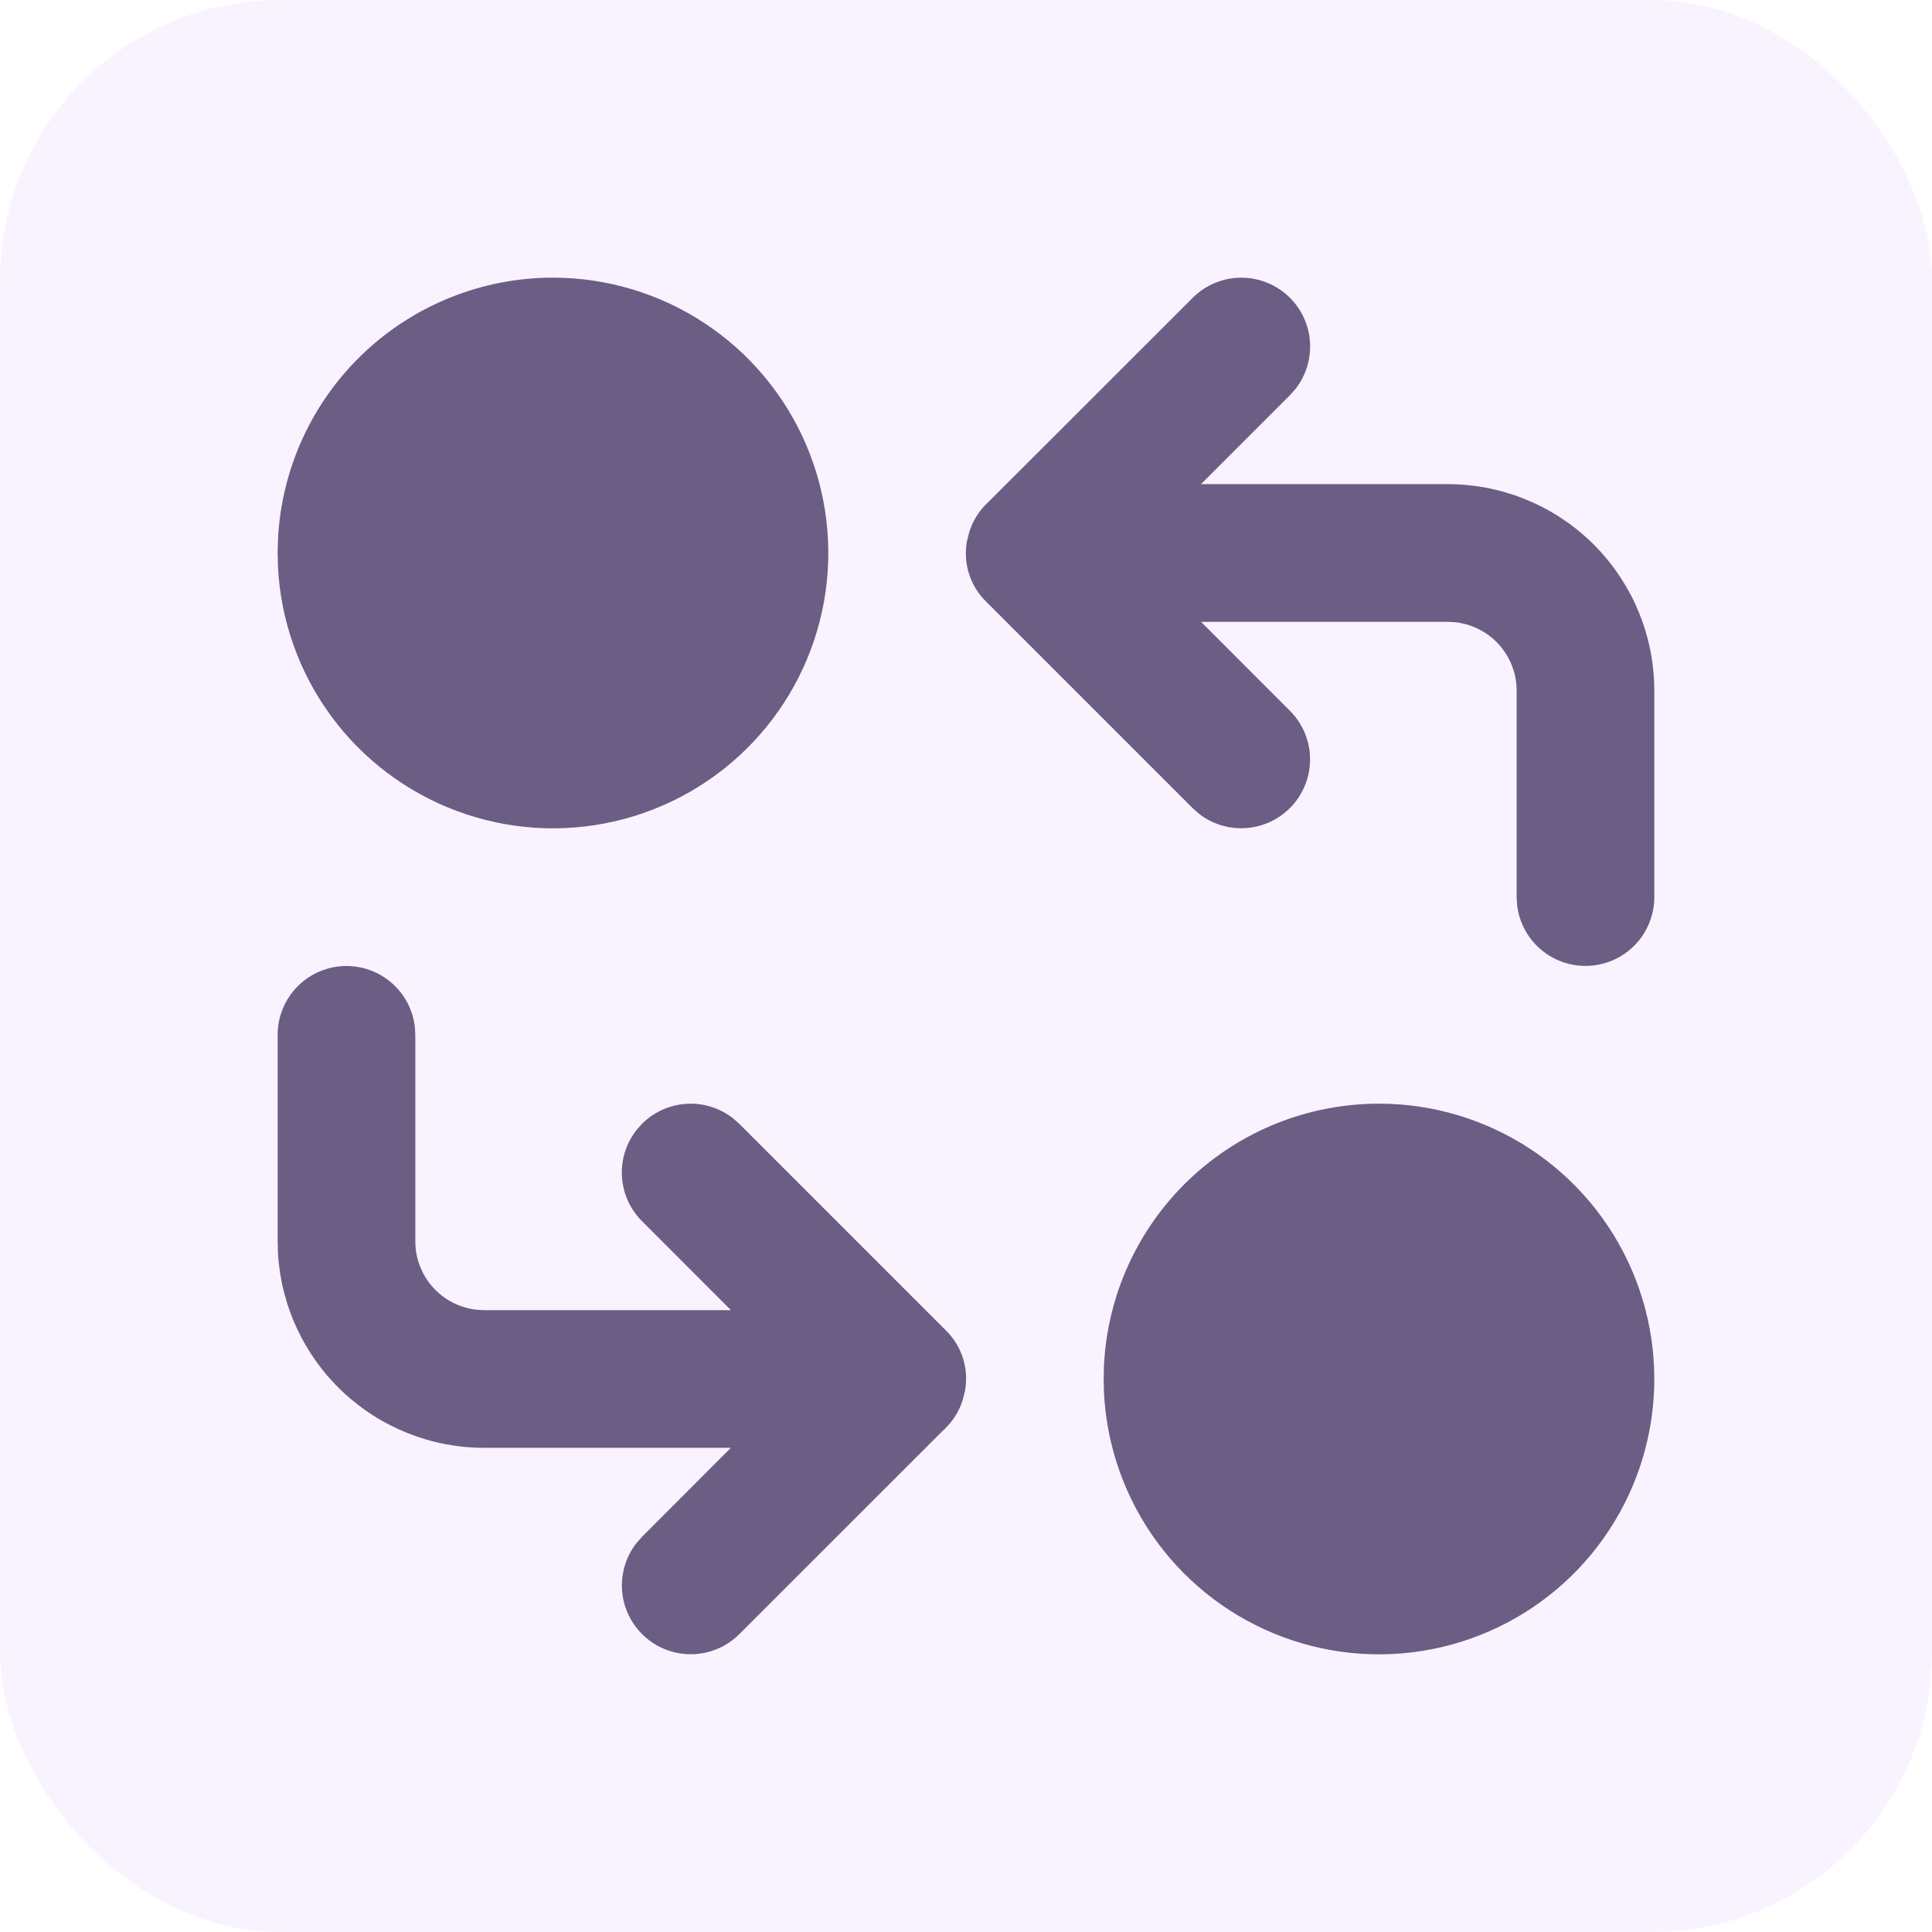 <svg width="69" height="69" viewBox="0 0 69 69" fill="none" xmlns="http://www.w3.org/2000/svg">
<rect width="69" height="69" rx="10" fill="#B56AFF" fill-opacity="0.08"/>
<path d="M49.249 39.416C51.173 39.416 53.055 39.981 54.661 41.04C56.268 42.099 57.528 43.605 58.286 45.373C59.045 47.142 59.268 49.093 58.928 50.987C58.588 52.881 57.7 54.633 56.374 56.027C55.048 57.421 53.343 58.395 51.468 58.83C49.594 59.264 47.633 59.139 45.83 58.469C44.026 57.8 42.458 56.617 41.32 55.066C40.182 53.514 39.525 51.663 39.428 49.742L39.416 49.25L39.428 48.758C39.554 46.239 40.644 43.864 42.472 42.125C44.3 40.386 46.727 39.416 49.249 39.416ZM46.071 10.637C46.494 11.06 46.748 11.623 46.786 12.221C46.823 12.818 46.642 13.409 46.275 13.882L46.071 14.113L42.892 17.291H51.708C53.589 17.291 55.399 18.01 56.768 19.301C58.136 20.591 58.96 22.356 59.07 24.234L59.083 24.666V32.041C59.082 32.668 58.842 33.271 58.412 33.726C57.982 34.182 57.394 34.456 56.768 34.493C56.143 34.53 55.527 34.326 55.047 33.924C54.566 33.522 54.257 32.951 54.183 32.329L54.166 32.041V24.666C54.166 24.064 53.945 23.483 53.545 23.033C53.145 22.583 52.593 22.296 51.995 22.225L51.708 22.208H42.895L46.071 25.387C46.512 25.829 46.768 26.423 46.787 27.047C46.806 27.671 46.586 28.279 46.173 28.748C45.76 29.216 45.184 29.51 44.563 29.569C43.941 29.629 43.32 29.449 42.826 29.067L42.595 28.863L35.22 21.488C34.939 21.214 34.73 20.875 34.61 20.501C34.49 20.128 34.463 19.731 34.531 19.344L34.62 18.985L34.718 18.73C34.861 18.42 35.062 18.14 35.32 17.909L42.595 10.637C43.056 10.176 43.681 9.917 44.333 9.917C44.984 9.917 45.61 10.176 46.071 10.637ZM12.374 34.5C12.976 34.5 13.558 34.721 14.008 35.121C14.458 35.521 14.745 36.073 14.816 36.67L14.833 36.958V44.333C14.833 44.935 15.054 45.517 15.454 45.966C15.854 46.416 16.405 46.704 17.003 46.774L17.291 46.791H26.104L22.928 43.613C22.505 43.19 22.25 42.626 22.213 42.029C22.175 41.431 22.357 40.841 22.724 40.368L22.928 40.137C23.351 39.714 23.915 39.459 24.512 39.422C25.109 39.384 25.7 39.566 26.173 39.933L26.404 40.137L33.779 47.512C34.06 47.786 34.269 48.125 34.389 48.498C34.509 48.872 34.536 49.269 34.467 49.656L34.379 50.014L34.281 50.27C34.138 50.582 33.933 50.861 33.678 51.091L26.404 58.363C25.962 58.804 25.368 59.06 24.744 59.079C24.119 59.098 23.511 58.879 23.043 58.465C22.574 58.052 22.281 57.477 22.221 56.855C22.162 56.233 22.342 55.612 22.724 55.118L22.928 54.887L26.102 51.708H17.291C15.41 51.708 13.6 50.989 12.231 49.699C10.863 48.408 10.039 46.644 9.928 44.766L9.916 44.333V36.958C9.916 36.306 10.175 35.681 10.636 35.22C11.097 34.759 11.722 34.5 12.374 34.5ZM19.749 9.916C21.673 9.917 23.555 10.481 25.161 11.54C26.767 12.599 28.028 14.105 28.786 15.873C29.545 17.642 29.768 19.593 29.428 21.487C29.088 23.381 28.2 25.133 26.874 26.527C25.548 27.921 23.843 28.895 21.968 29.329C20.094 29.764 18.134 29.639 16.33 28.969C14.526 28.3 12.958 27.117 11.82 25.566C10.682 24.014 10.024 22.163 9.928 20.241L9.916 19.75L9.928 19.258C10.054 16.738 11.144 14.364 12.972 12.625C14.8 10.886 17.227 9.916 19.749 9.916Z" fill="#6C5D84"/>
</svg>

